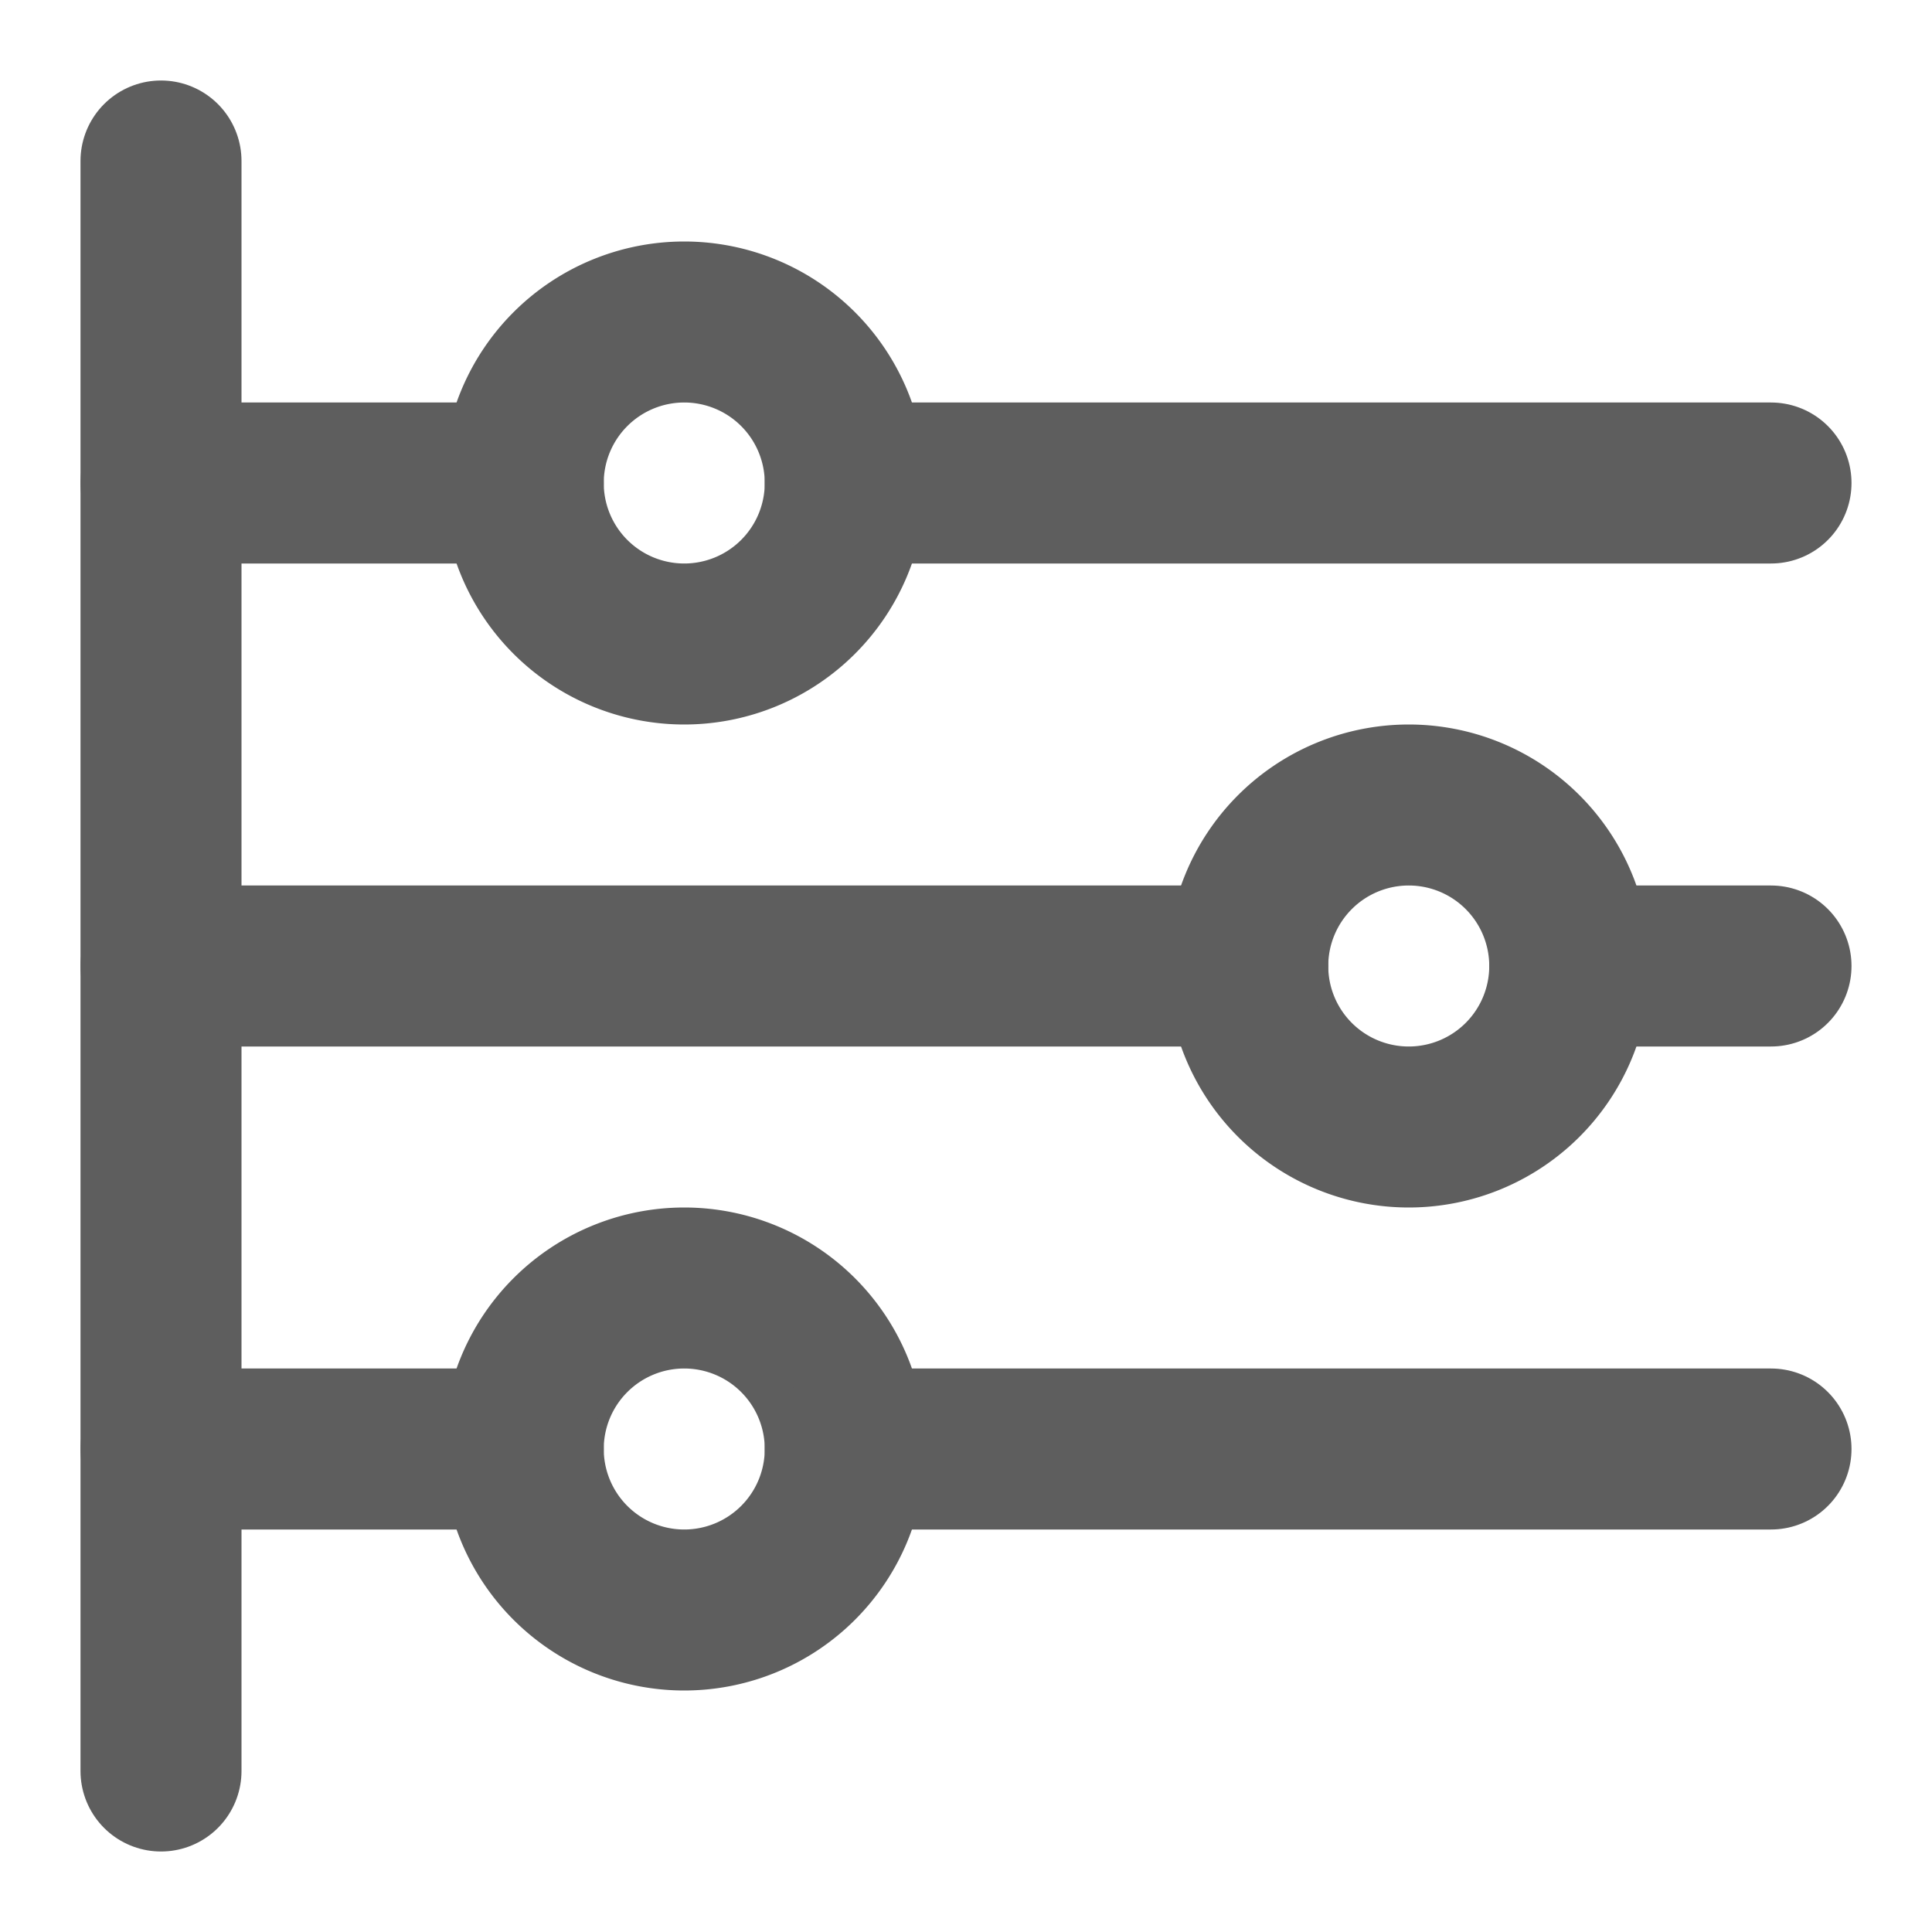 <svg width="80" height="80" fill="none" stroke="#5e5e5e" stroke-linecap="round" stroke-linejoin="round" stroke-width="2" viewBox="0 0 24 24" xmlns="http://www.w3.org/2000/svg">
  <path d="M6.5 6a2 2 0 1 0 4 0 2 2 0 0 0-4 0Z"></path>
  <path d="M15.5 12a2 2 0 1 0 4 0 2 2 0 0 0-4 0Z"></path>
  <path d="M6.5 18a2 2 0 1 0 4 0 2 2 0 0 0-4 0Z"></path>
  <path d="M2 18h4.5"></path>
  <path d="M10.5 18H22"></path>
  <path d="M2 6h4.5"></path>
  <path d="M10.5 6H22"></path>
  <path d="M2 2v20"></path>
  <path d="M2 12h13.5"></path>
  <path d="M19.5 12H22"></path>
</svg>